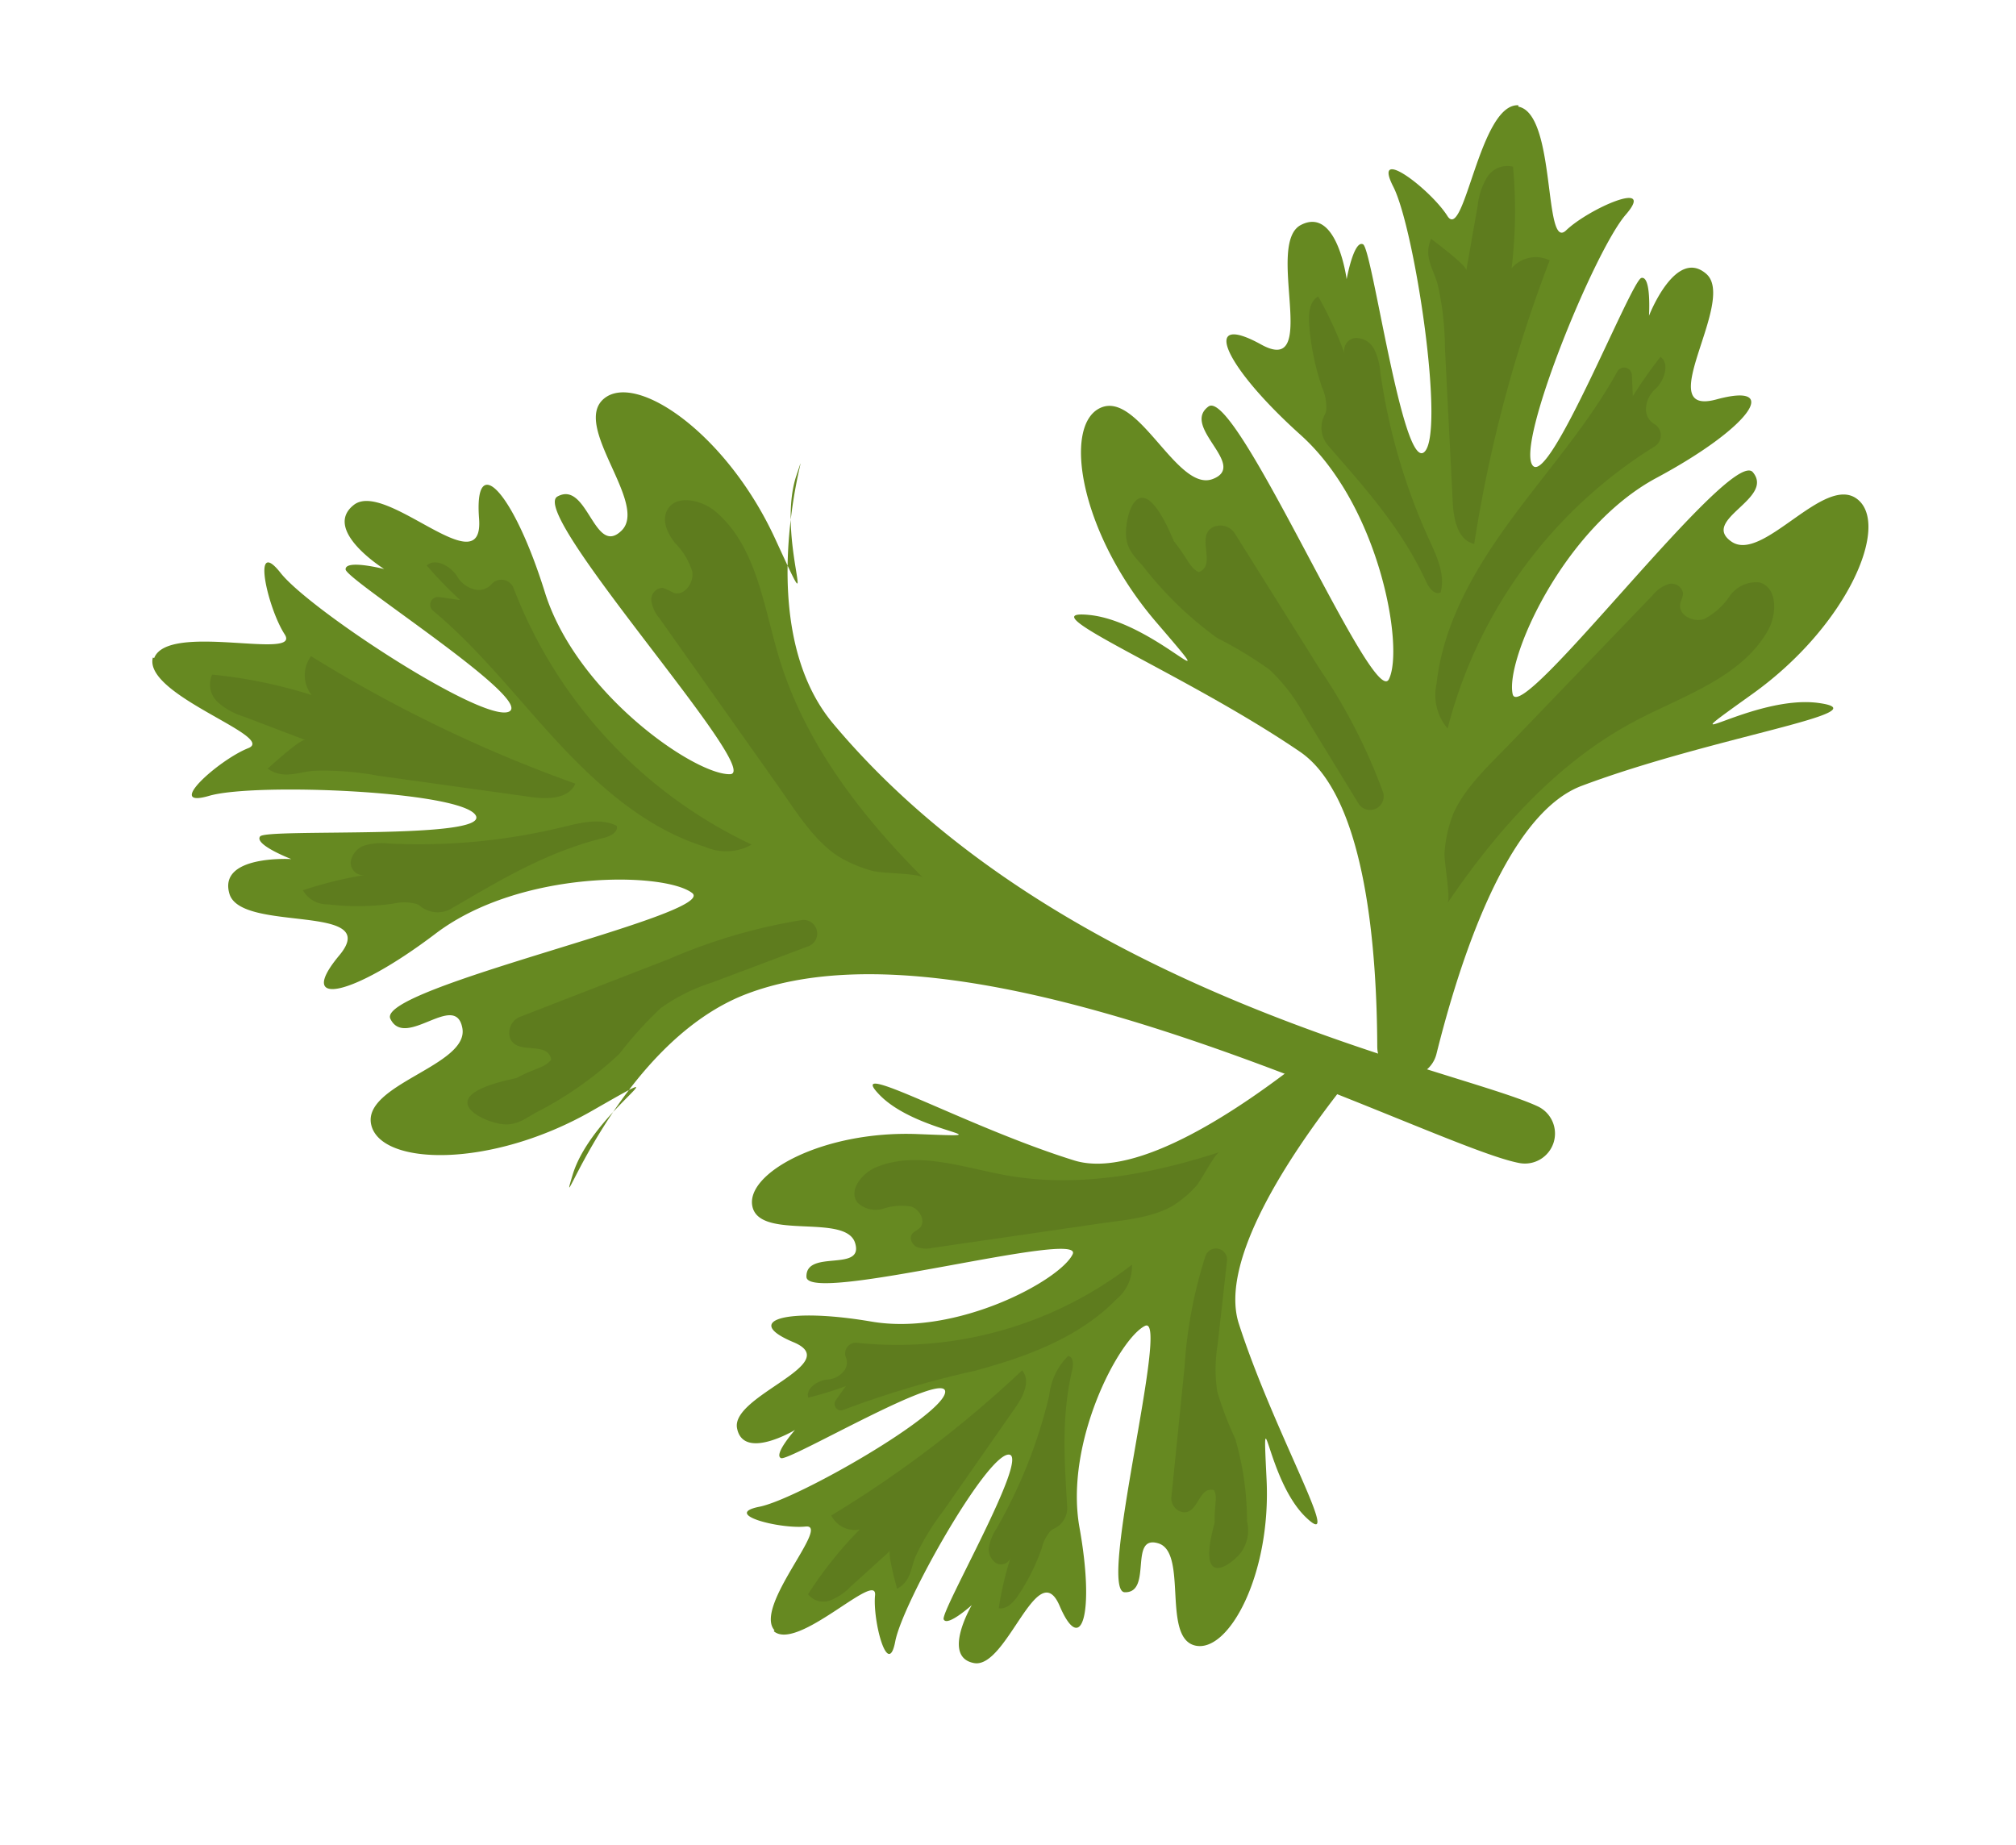 <svg xmlns="http://www.w3.org/2000/svg" width="148.188" height="135.641" viewBox="0 0 148.188 135.641">
  <g id="Gruppe_335" data-name="Gruppe 335" transform="matrix(0.53, -0.848, 0.848, 0.53, -8.115, 79.308)">
    <g id="Gruppe_332" data-name="Gruppe 332" transform="translate(0 58.276)">
      <path id="Pfad_899" data-name="Pfad 899" d="M116.672,395.995c-.948,3.891,2.52,9.961-.948,3.891s-9.221-9.27-10.984-7.461,3.25,6.051,1.756,7.792-2.3-2.856-4.012-1.707,13.87,15.468,11.782,15.71-9.611-4.012-12.034-9.915-4.992-8.121-4.324-4.063-5.763-1.836-7.56-.164,2.148,3.681,2.148,3.681-2.392-.4-2.3.227,11.959,6.786,10.53,7.647-12.443-5.016-14.4-7.1-.6,2.157.566,3.652-7.028-.138-7.683,2.1l-.082-.014c-.377,2.3,7.879,4.073,6.181,4.919s-4.747,4.092-2.082,3.054,15.137-1.606,16.056-.213-12.452,1.85-12.8,2.375,1.983,1.195,1.983,1.195-4.426.119-3.524,2.4,9.246-.268,6.9,3.105.921,2.479,5.649-1.807,13.35-4.892,15.13-3.778-18.445,7.34-17.393,9.115,3.756-2.026,4.356.186-5.751,3.889-4.936,6.278,7.381,1.976,13.125-2.012,0,0-.817,3.923,4.041-5.306,9.458-11.729c3.156-3.739,12.675-3.345,18.1-2.81a1.8,1.8,0,0,0,1.94-1.4h0a1.805,1.805,0,0,0-1.151-2.1c-5.132-1.853-13.894-5.591-15.132-10.327C118.039,402.524,117.62,392.1,116.672,395.995Z" transform="translate(-79.107 -391.922)" fill="#668921"/>
      <path id="Pfad_900" data-name="Pfad 900" d="M96.7,413.566a24.555,24.555,0,0,1,2.22-2.938,10.965,10.965,0,0,1,2.921-1.8l5.618-2.694a.816.816,0,0,0-.532-1.531,33.455,33.455,0,0,0-7.724,3.013l-8.6,4.237a1.031,1.031,0,0,0-.518,1.357c.5.994,2.268-.073,2.568,1.057-.326.53-.878.561-2,1.3-4.885,1.463-2.14,2.643-.861,2.8a2.779,2.779,0,0,0,2.2-.834A21.56,21.56,0,0,0,96.7,413.566Z" transform="translate(-66.694 -373.96)" fill="#5e7c1e"/>
      <path id="Pfad_901" data-name="Pfad 901" d="M101.06,403.553c.375-.128.844-.418.709-.791a4.8,4.8,0,0,0-3.2.356,36.58,36.58,0,0,1-10.317,1.9,3.9,3.9,0,0,0-1.408.22,1.232,1.232,0,0,0-.8,1.086.75.75,0,0,0,.987.687,23.442,23.442,0,0,0-3.7,1.255c.249.559.97.689,1.579.709a15.177,15.177,0,0,0,3.882-.38,2.86,2.86,0,0,1,1.408-.106.867.867,0,0,1,.256.123,1.651,1.651,0,0,0,1.872-.041C95.113,406.6,97.681,404.708,101.06,403.553Z" transform="translate(-73.119 -376.781)" fill="#5e7c1e"/>
      <path id="Pfad_902" data-name="Pfad 902" d="M99.848,411.041q-3.983-4.694-7.961-9.393a2.025,2.025,0,0,1-.561-1c-.048-.385.223-.834.609-.822.239.01.44.181.67.239.665.169,1.19-.7,1.018-1.366a4.239,4.239,0,0,0-1.2-1.64,1.934,1.934,0,0,1-.646-1.843c.385-1.081,2.022-.885,2.953-.215,2.638,1.9,3.347,5.427,4.559,8.44,1.981,4.917,5.683,8.953,9.744,12.36-.293-.247-2.532-.024-3.081-.143a7.852,7.852,0,0,1-2.177-.728C102.211,414.064,100.982,412.379,99.848,411.041Z" transform="translate(-61.784 -388.328)" fill="#5e7c1e"/>
      <path id="Pfad_903" data-name="Pfad 903" d="M100.4,406.4c1,.051,2.273-.077,2.576-1.03a83.165,83.165,0,0,1-16.479-6.244,1.922,1.922,0,0,0,.237,2.322,29.141,29.141,0,0,0-6.053-.7,1.43,1.43,0,0,0,.474,1.618,4.182,4.182,0,0,0,1.64.733q1.9.541,3.8,1.076c-.271-.075-1.865,1.652-2.106,1.913,1.047.568,1.77.048,2.786-.118a17.673,17.673,0,0,1,3.836-.039Z" transform="translate(-77.023 -381.698)" fill="#5e7c1e"/>
      <path id="Pfad_904" data-name="Pfad 904" d="M106.59,411.772a3.111,3.111,0,0,1-2.747.384c-3.857-.832-7.113-3.369-10-6.056a70.794,70.794,0,0,0-7.541-6.656.468.468,0,0,1,.3-.849l1.272.073a25.721,25.721,0,0,1-2.181-1.891c.489-.554,1.495-.034,1.877.489a1.68,1.68,0,0,0,1.033.675,1.031,1.031,0,0,0,1.091-.418.785.785,0,0,1,1.318.157A28.187,28.187,0,0,0,106.59,411.772Z" transform="translate(-69.772 -385.372)" fill="#5e7c1e"/>
    </g>
    <g id="Gruppe_333" data-name="Gruppe 333" transform="translate(58.929 49.015)">
      <path id="Pfad_905" data-name="Pfad 905" d="M143.129,444.674c-2.007-4.474-9.918-7.732-2.007-4.474s15.872,2.031,16.218-1.038-7.686-3.407-7.548-6.21,4.365,1.035,5.158-1.364-25.021-4.532-23.185-6.334,12.3-3.337,19.079.544,10.919,4.1,7.226.68,6.948-2.554,7.429-5.519-4.842-1.944-4.842-1.944,2.609-1.412,2.06-1.949-16.653,2.423-15.92.518,15.79-4.5,19.248-3.957-1.042-2.534-3.291-3.105,6.895-5.144,5.848-7.8l.089-.046c-1.364-2.51-10.67,1.981-9.666-.114s1.514-7.516-.283-4.515-13.417,12.922-15.352,12.264,10.641-11.137,10.581-11.9-2.815.334-2.815.334,4.189-3.437,1.6-4.965-8.73,7.2-9,2.179-2.752-1.7-4.1,5.99-9.226,14.755-11.782,15.013,12.312-20.946,9.961-21.872-2.109,4.779-4.348,3.093,2.636-8.078.056-9.775-8.617,3.637-11.173,11.8,0,0-2.155-4.4.08,8.162-.331,18.435c-.239,5.986-9.734,12.752-15.381,16.315a2.207,2.207,0,0,0-.825,2.805h0a2.21,2.21,0,0,0,2.684,1.163c6.351-2.063,17.625-5.03,22.378-1.388C136.907,439.39,145.137,449.148,143.129,444.674Z" transform="translate(-103.474 -388.093)" fill="#668921"/>
      <path id="Pfad_906" data-name="Pfad 906" d="M114.749,401.081a29.2,29.2,0,0,1,.063,4.5,13.419,13.419,0,0,1-1.473,3.932l-3.405,6.822a1,1,0,0,0,1.664,1.081,41.111,41.111,0,0,0,5.2-8.714l5.132-10.556a1.265,1.265,0,0,0-.52-1.7c-1.229-.585-2.138,1.775-3.275.907-.085-.755.428-1.2.958-2.75,3.62-5.083.08-4.164-1.275-3.357-1.062.631-1.178,1.408-1.5,2.457A26.474,26.474,0,0,0,114.749,401.081Z" transform="translate(-94.474 -384.512)" fill="#5e7c1e"/>
      <path id="Pfad_907" data-name="Pfad 907" d="M116.851,409.989c-.266.406-.5,1.037-.092,1.294,1.289-.385,2.09-1.628,2.832-2.75a44.753,44.753,0,0,1,8.539-9.582,4.769,4.769,0,0,0,1.195-1.27,1.509,1.509,0,0,0-.041-1.649.916.916,0,0,0-1.468.077,28.914,28.914,0,0,0,2.629-3.99c-.658-.353-1.456.063-2.058.5a18.481,18.481,0,0,0-3.463,3.282,3.508,3.508,0,0,1-1.284,1.161,1.049,1.049,0,0,1-.336.073,2.02,2.02,0,0,0-1.78,1.446C120.3,402.572,119.248,406.335,116.851,409.989Z" transform="translate(-84.942 -382.569)" fill="#5e7c1e"/>
      <path id="Pfad_908" data-name="Pfad 908" d="M121.185,404.723l14.747,3.1a2.464,2.464,0,0,1,1.289.544.856.856,0,0,1,.029,1.248c-.237.172-.561.155-.827.273-.769.339-.622,1.574.044,2.085a5.167,5.167,0,0,0,2.392.682,2.366,2.366,0,0,1,2.007,1.3c.44,1.335-1.287,2.375-2.692,2.426-3.973.145-7.308-2.73-10.745-4.733-5.6-3.262-12.213-4.38-18.694-4.624.467.017,2.464-1.877,3.083-2.179a9.836,9.836,0,0,1,2.648-.931C116.631,403.579,119.083,404.283,121.185,404.723Z" transform="translate(-96.011 -365.781)" fill="#5e7c1e"/>
      <path id="Pfad_909" data-name="Pfad 909" d="M120.193,405.664c-1,.7-2.138,1.785-1.715,2.931a101.913,101.913,0,0,1,20.612-6.341,2.351,2.351,0,0,0-1.973-2.065,35.791,35.791,0,0,0,6.38-3.867,1.754,1.754,0,0,0-1.674-1.207,5.119,5.119,0,0,0-2.135.522l-4.479,1.814c.319-.131.561-2.994.6-3.429-1.439.237-1.746,1.282-2.6,2.206a21.5,21.5,0,0,1-3.676,2.919Q124.863,402.408,120.193,405.664Z" transform="translate(-82.32 -379.682)" fill="#5e7c1e"/>
      <path id="Pfad_910" data-name="Pfad 910" d="M113.236,404.872a3.8,3.8,0,0,1,2.365-2.435c4.353-2.1,9.4-2.087,14.213-1.661,4.09.36,8.206.992,12.285.767a.572.572,0,0,1,.351,1.042l-1.284.888a31.751,31.751,0,0,1,3.526.189c-.056.9-1.42,1.156-2.179.938a2.045,2.045,0,0,0-1.507.123,1.26,1.26,0,0,0-.738,1.224.96.96,0,0,1-1.391.837A34.5,34.5,0,0,0,113.236,404.872Z" transform="translate(-89.626 -370.423)" fill="#5e7c1e"/>
    </g>
    <g id="Gruppe_334" data-name="Gruppe 334" transform="translate(15.314)">
      <path id="Pfad_911" data-name="Pfad 911" d="M143.074,400.839c-4.772,1.129-9.461,8.283-4.772,1.129s4.984-15.2,2.034-16.124-4.793,6.907-7.521,6.244,1.838-4.092-.368-5.323-9.161,23.717-10.585,21.577-.963-12.709,4.128-18.634,6.08-9.954,2.027-6.97-1.2-7.306-4.022-8.336-2.82,4.389-2.82,4.389-.9-2.83-1.528-2.389-.755,16.808-2.489,15.729-1.444-16.353-.261-19.645-2.687.544-3.669,2.646-3.753-7.741-6.559-7.212l-.027-.1c-2.721.868-.063,10.851-1.932,9.473s-7.1-2.9-4.486-.573,10.162,15.611,9.154,17.386-8.936-12.547-9.7-12.631-.2,2.827-.2,2.827S96.89,379.545,94.9,381.8s5.429,9.93.445,9.243-2.191,2.382,5.11,5.156,12.752,11.841,12.525,14.4-18.252-16.039-19.6-13.9,4.3,2.97,2.218,4.854-7.437-4.111-9.589-1.9,1.949,9.149,9.485,13.195,0,0-4.73,1.287,9.85-2.409,18.044,3.8c14.694,11.13,17.132,48.537,19.565,54.755a2.212,2.212,0,0,0,2.6,1.34h0a2.208,2.208,0,0,0,1.647-2.418c-.829-6.624-11.669-33.988-3.589-58.818C132.216,403.015,147.846,399.712,143.074,400.839Z" transform="translate(-85.439 -367.825)" fill="#668921"/>
      <path id="Pfad_912" data-name="Pfad 912" d="M97,390.849a29.141,29.141,0,0,1,4.435.786,13.452,13.452,0,0,1,3.587,2.186l6.058,4.629a1,1,0,0,0,1.374-1.429,41.062,41.062,0,0,0-7.577-6.747l-9.4-7.028a1.268,1.268,0,0,0-1.768.189c-.805,1.1,1.34,2.435.273,3.388-.757-.06-1.1-.646-2.522-1.458-4.31-4.513-4.073-.864-3.536.619.421,1.161,1.161,1.422,2.133,1.935A26.455,26.455,0,0,0,97,390.849Z" transform="translate(-82.317 -346.336)" fill="#5e7c1e"/>
      <path id="Pfad_913" data-name="Pfad 913" d="M105.767,392.155c.348.339.924.689,1.255.334-.135-1.337-1.2-2.358-2.167-3.3A44.826,44.826,0,0,1,97.051,379a4.726,4.726,0,0,0-1.021-1.412,1.509,1.509,0,0,0-1.628-.271.917.917,0,0,0-.2,1.458,28.971,28.971,0,0,0-3.424-3.335,2.06,2.06,0,0,0,.1,2.116,18.528,18.528,0,0,0,2.571,4.019,3.49,3.49,0,0,1,.9,1.48,1.027,1.027,0,0,1,.01.343,2.012,2.012,0,0,0,1.086,2.019C99.134,387.367,102.631,389.113,105.767,392.155Z" transform="translate(-78.231 -357.025)" fill="#5e7c1e"/>
      <path id="Pfad_914" data-name="Pfad 914" d="M102.193,396.307q2.909-6.947,5.819-13.9a2.47,2.47,0,0,1,.776-1.166.86.86,0,0,1,1.233.208,4.244,4.244,0,0,1,.111.866c.186.817,1.429.9,2.058.348a5.177,5.177,0,0,0,1.117-2.22c.29-.788.82-1.62,1.652-1.729,1.393-.181,2.089,1.712,1.874,3.1-.6,3.93-4.056,6.66-6.67,9.659-4.261,4.89-6.6,11.171-8.063,17.49.1-.455-1.378-2.771-1.557-3.439a9.736,9.736,0,0,1-.416-2.776C100.21,400.566,101.364,398.288,102.193,396.307Z" transform="translate(-64.609 -352.394)" fill="#5e7c1e"/>
      <path id="Pfad_915" data-name="Pfad 915" d="M101.689,394.272c.5,1.117,1.349,2.438,2.556,2.235a101.737,101.737,0,0,1-2.348-21.434,2.346,2.346,0,0,0-2.4,1.548,35.857,35.857,0,0,0-2.6-6.994,1.758,1.758,0,0,0-1.5,1.417,5.12,5.12,0,0,0,.114,2.2q.468,2.369.936,4.74c-.065-.339-2.834-1.117-3.255-1.233-.039,1.458.931,1.957,1.678,2.972a21.627,21.627,0,0,1,2.174,4.157Z" transform="translate(-74.441 -365.27)" fill="#5e7c1e"/>
      <path id="Pfad_916" data-name="Pfad 916" d="M100.511,404.523a3.806,3.806,0,0,1-1.947-2.784c-1.238-4.668-.278-9.625,1.045-14.271,1.125-3.947,2.52-7.869,3.067-11.92a.573.573,0,0,1,1.091-.148l.629,1.429a31.559,31.559,0,0,1,.851-3.429c.875.225.866,1.611.51,2.317a2.045,2.045,0,0,0-.164,1.5,1.259,1.259,0,0,0,1.064.955.961.961,0,0,1,.561,1.524A34.49,34.49,0,0,0,100.511,404.523Z" transform="translate(-67.635 -359.917)" fill="#5e7c1e"/>
    </g>
  </g>
</svg>
